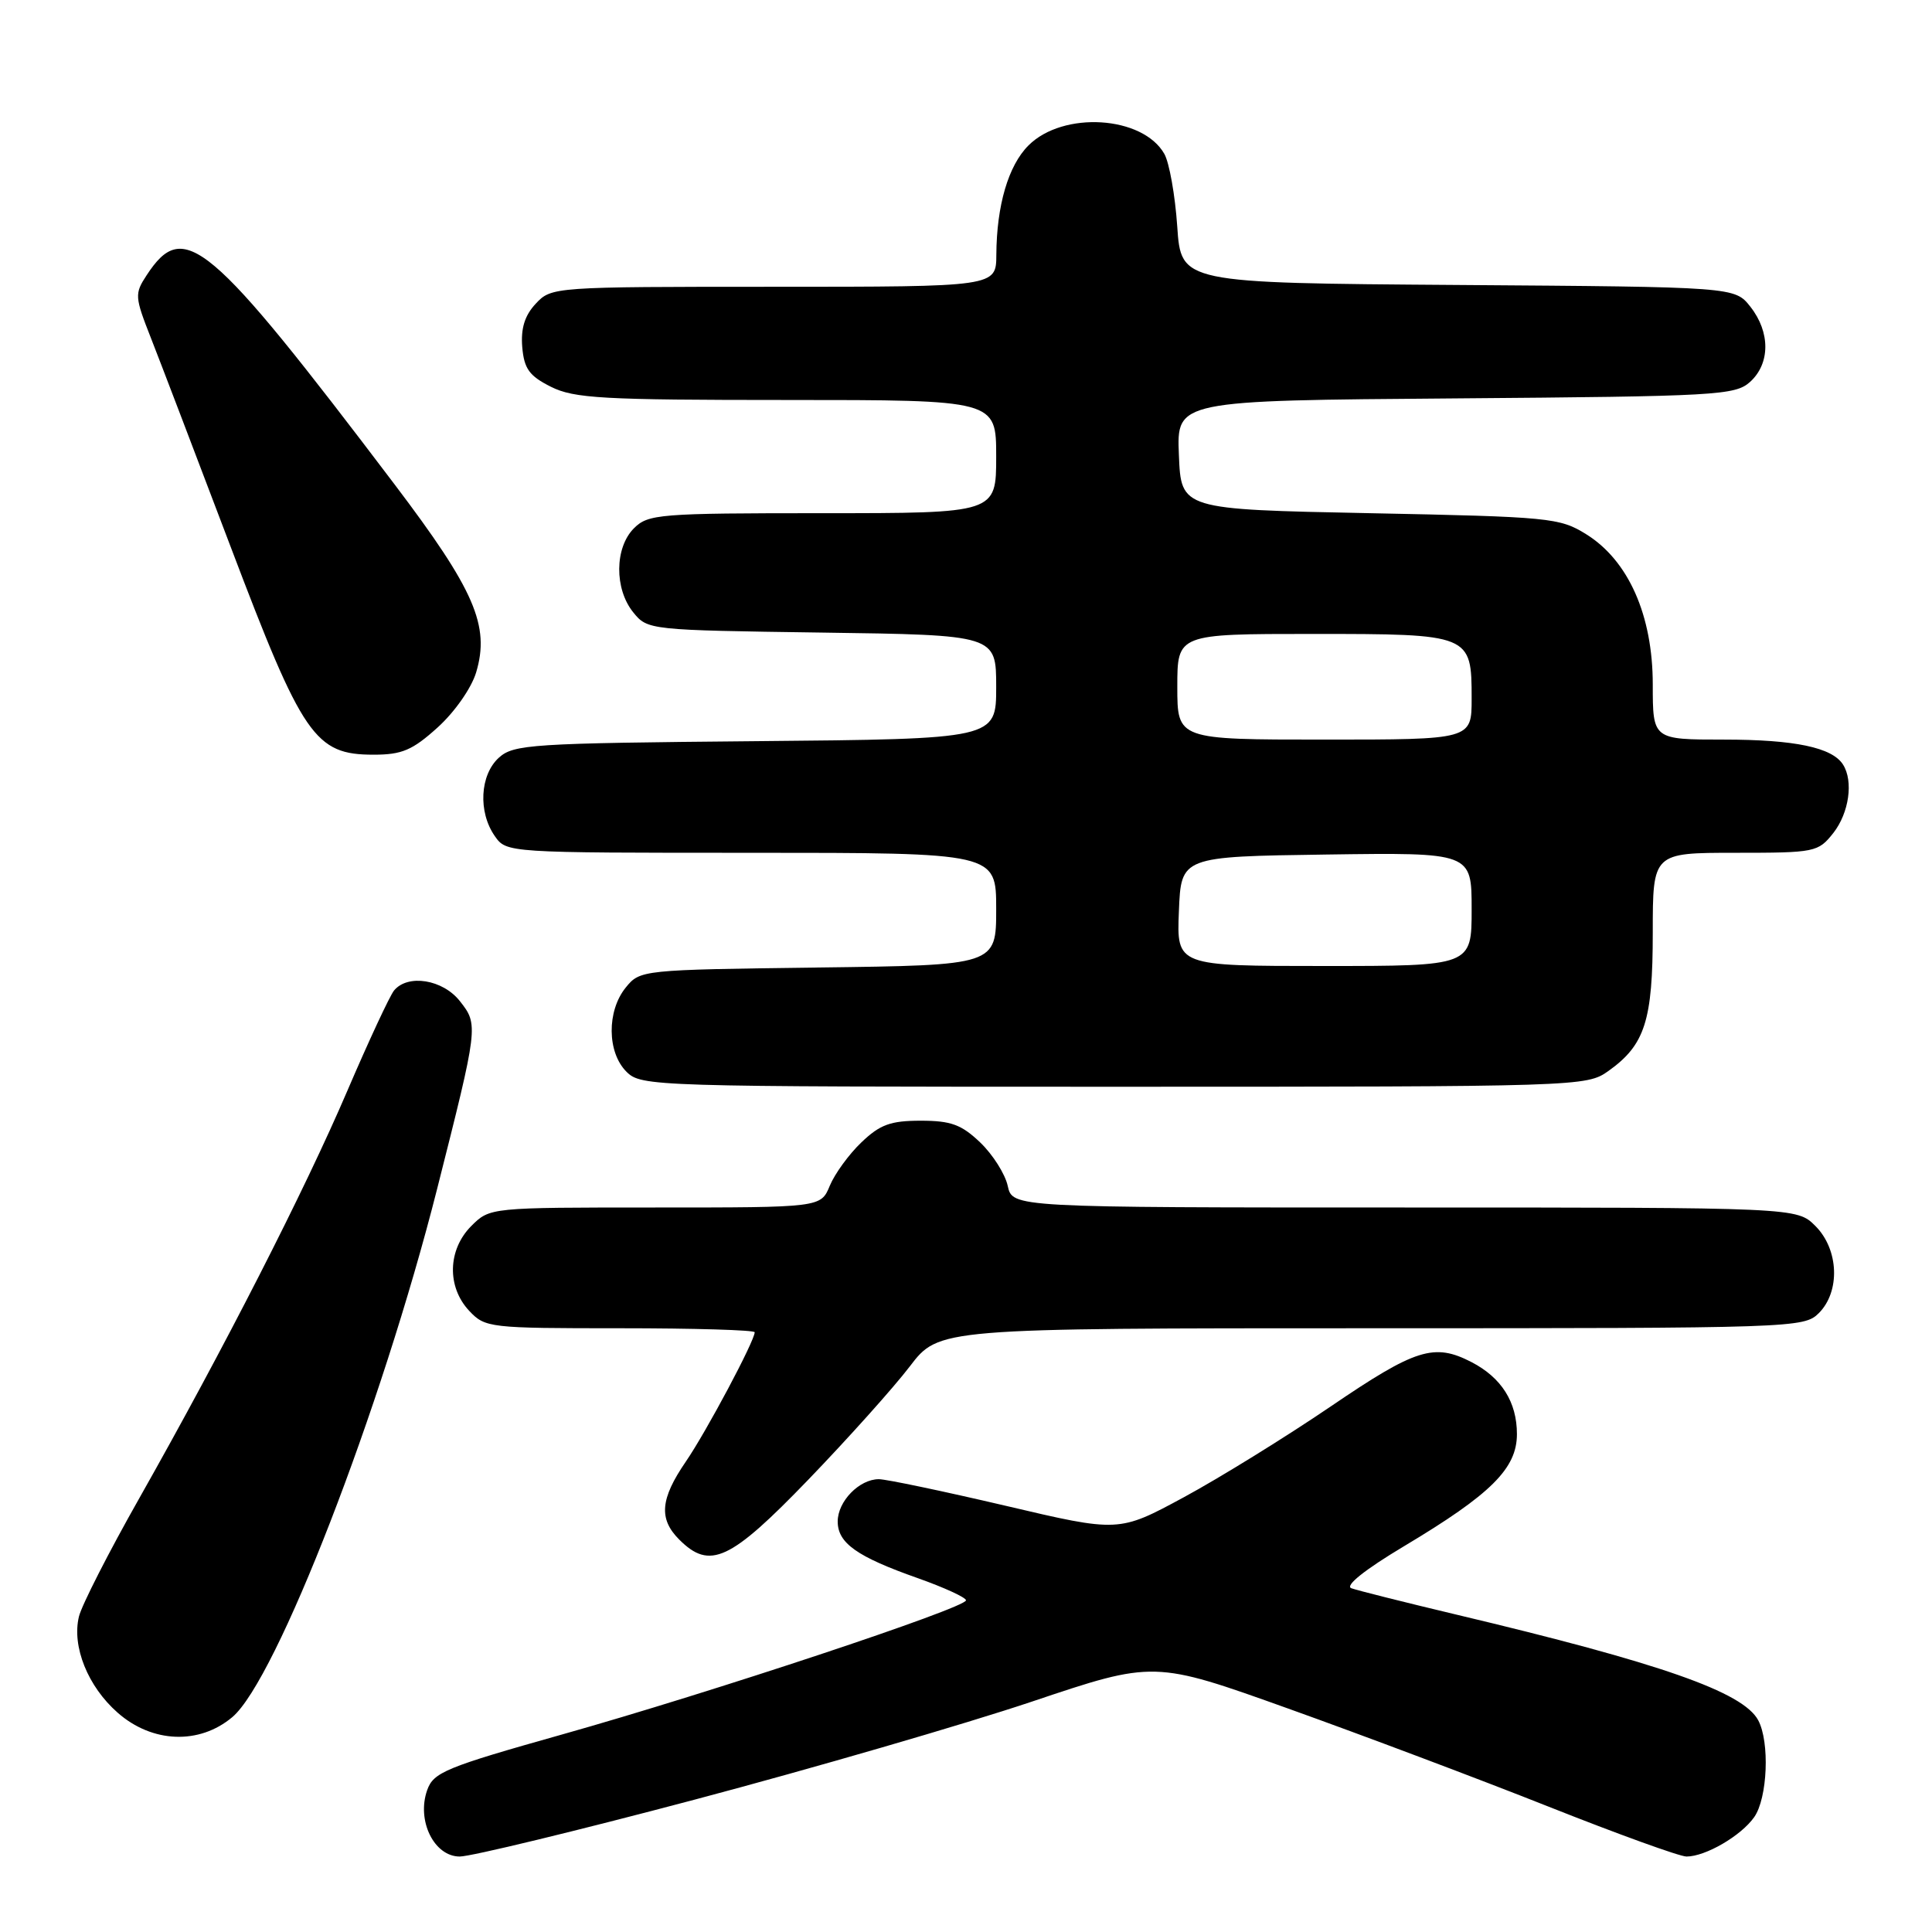 <?xml version="1.0" encoding="UTF-8" standalone="no"?>
<!DOCTYPE svg PUBLIC "-//W3C//DTD SVG 1.1//EN" "http://www.w3.org/Graphics/SVG/1.1/DTD/svg11.dtd" >
<svg xmlns="http://www.w3.org/2000/svg" xmlns:xlink="http://www.w3.org/1999/xlink" version="1.1" viewBox="0 0 256 256">
 <g >
 <path fill="currentColor"
d=" M 92.05 238.46 C 107.70 234.31 127.79 228.47 136.71 225.48 C 152.92 220.03 152.92 220.03 170.71 226.40 C 180.49 229.90 196.00 235.74 205.17 239.38 C 214.34 243.02 222.57 246.00 223.47 246.00 C 225.99 246.00 230.71 243.25 232.44 240.78 C 234.21 238.26 234.52 230.83 232.97 227.94 C 230.97 224.20 220.03 220.37 193.00 213.95 C 186.12 212.31 179.85 210.74 179.06 210.45 C 178.17 210.12 180.84 207.99 186.06 204.87 C 197.57 197.99 201.00 194.58 201.00 190.03 C 201.00 185.78 198.96 182.55 194.99 180.49 C 190.03 177.93 187.60 178.69 176.33 186.36 C 170.37 190.41 161.62 195.82 156.87 198.39 C 148.25 203.05 148.25 203.05 133.24 199.52 C 124.99 197.59 117.43 196.00 116.45 196.00 C 113.86 196.00 111.00 198.94 111.00 201.60 C 111.00 204.47 113.54 206.27 121.63 209.12 C 125.13 210.36 128.00 211.68 128.00 212.05 C 128.00 213.05 94.16 224.29 74.47 229.83 C 59.03 234.18 57.43 234.84 56.60 237.21 C 55.18 241.24 57.52 246.00 60.92 246.00 C 62.39 246.00 76.40 242.61 92.05 238.46 Z  M 30.78 227.53 C 36.62 222.62 50.50 186.83 57.93 157.50 C 63.38 135.96 63.41 135.79 60.94 132.66 C 58.68 129.78 54.04 129.03 52.21 131.25 C 51.65 131.94 48.87 137.90 46.04 144.50 C 40.35 157.79 29.69 178.65 18.47 198.50 C 14.42 205.65 10.82 212.71 10.46 214.20 C 9.50 218.16 11.64 223.48 15.60 226.95 C 20.17 230.97 26.41 231.21 30.78 227.53 Z  M 107.10 196.07 C 112.38 190.59 118.43 183.84 120.55 181.06 C 124.41 176.00 124.41 176.00 181.71 176.00 C 237.67 176.00 239.05 175.95 241.00 174.00 C 243.87 171.13 243.66 165.56 240.55 162.45 C 238.09 160.00 238.09 160.00 186.12 160.00 C 134.16 160.00 134.16 160.00 133.53 157.14 C 133.19 155.57 131.55 152.98 129.89 151.39 C 127.40 149.01 126.01 148.50 122.00 148.50 C 118.00 148.50 116.60 149.01 114.14 151.37 C 112.49 152.94 110.61 155.53 109.95 157.12 C 108.76 160.00 108.76 160.00 86.83 160.00 C 64.91 160.00 64.91 160.00 62.45 162.45 C 59.32 165.59 59.19 170.51 62.17 173.69 C 64.29 175.94 64.83 176.00 82.17 176.00 C 91.98 176.00 100.00 176.24 100.00 176.53 C 100.00 177.67 93.58 189.73 90.87 193.68 C 87.49 198.61 87.26 201.26 90.00 204.00 C 94.06 208.06 96.74 206.81 107.10 196.07 Z  M 213.11 141.92 C 217.97 138.46 219.00 135.25 219.00 123.55 C 219.00 113.00 219.00 113.00 229.93 113.00 C 240.54 113.00 240.91 112.92 242.93 110.37 C 245.01 107.71 245.61 103.51 244.21 101.31 C 242.77 99.04 237.81 98.00 228.43 98.00 C 219.00 98.00 219.00 98.00 219.00 90.70 C 219.00 81.54 215.78 74.27 210.18 70.79 C 206.67 68.60 205.36 68.48 181.50 68.00 C 156.50 67.50 156.50 67.50 156.21 60.29 C 155.91 53.07 155.91 53.07 192.85 52.79 C 227.55 52.52 229.92 52.38 231.90 50.60 C 234.57 48.17 234.59 44.02 231.94 40.65 C 229.87 38.02 229.87 38.02 193.19 37.76 C 156.50 37.50 156.50 37.50 155.99 30.00 C 155.71 25.88 154.94 21.55 154.28 20.39 C 151.41 15.34 140.86 14.68 136.28 19.27 C 133.61 21.93 132.06 27.22 132.02 33.75 C 132.00 38.00 132.00 38.00 102.54 38.00 C 73.32 38.00 73.06 38.02 70.99 40.24 C 69.52 41.81 69.00 43.52 69.20 45.99 C 69.45 48.87 70.13 49.81 73.00 51.25 C 76.08 52.79 79.83 53.00 104.25 53.00 C 132.00 53.00 132.00 53.00 132.00 60.50 C 132.00 68.00 132.00 68.00 109.00 68.00 C 87.33 68.00 85.88 68.12 84.00 70.00 C 81.44 72.56 81.39 78.03 83.91 81.14 C 85.80 83.48 86.03 83.50 108.91 83.82 C 132.00 84.14 132.00 84.14 132.00 91.03 C 132.00 97.92 132.00 97.92 100.10 98.21 C 70.37 98.48 68.06 98.63 66.10 100.40 C 63.59 102.68 63.33 107.59 65.56 110.78 C 67.11 113.00 67.16 113.00 99.56 113.00 C 132.00 113.00 132.00 113.00 132.00 120.45 C 132.00 127.90 132.00 127.90 108.41 128.20 C 84.99 128.50 84.81 128.52 82.91 130.86 C 80.39 133.97 80.44 139.44 83.00 142.00 C 84.96 143.96 86.33 144.00 147.60 144.00 C 209.38 144.00 210.23 143.97 213.11 141.92 Z  M 57.99 96.39 C 60.24 94.36 62.47 91.17 63.09 89.10 C 64.94 82.91 62.90 78.20 52.28 64.18 C 27.63 31.64 24.38 28.91 19.43 36.47 C 17.82 38.92 17.85 39.33 19.99 44.77 C 21.23 47.92 25.99 60.40 30.58 72.50 C 40.12 97.66 41.72 100.00 49.51 100.00 C 53.26 100.00 54.65 99.41 57.99 96.39 Z  M 156.21 120.75 C 156.50 113.50 156.50 113.50 175.75 113.23 C 195.00 112.96 195.00 112.96 195.00 120.48 C 195.00 128.00 195.00 128.00 175.46 128.00 C 155.91 128.00 155.91 128.00 156.21 120.75 Z  M 156.00 91.00 C 156.00 84.00 156.00 84.00 173.93 84.00 C 194.90 84.00 195.00 84.04 195.00 92.57 C 195.00 98.00 195.00 98.00 175.50 98.00 C 156.00 98.00 156.00 98.00 156.00 91.00 Z "/>
</g>
</svg>